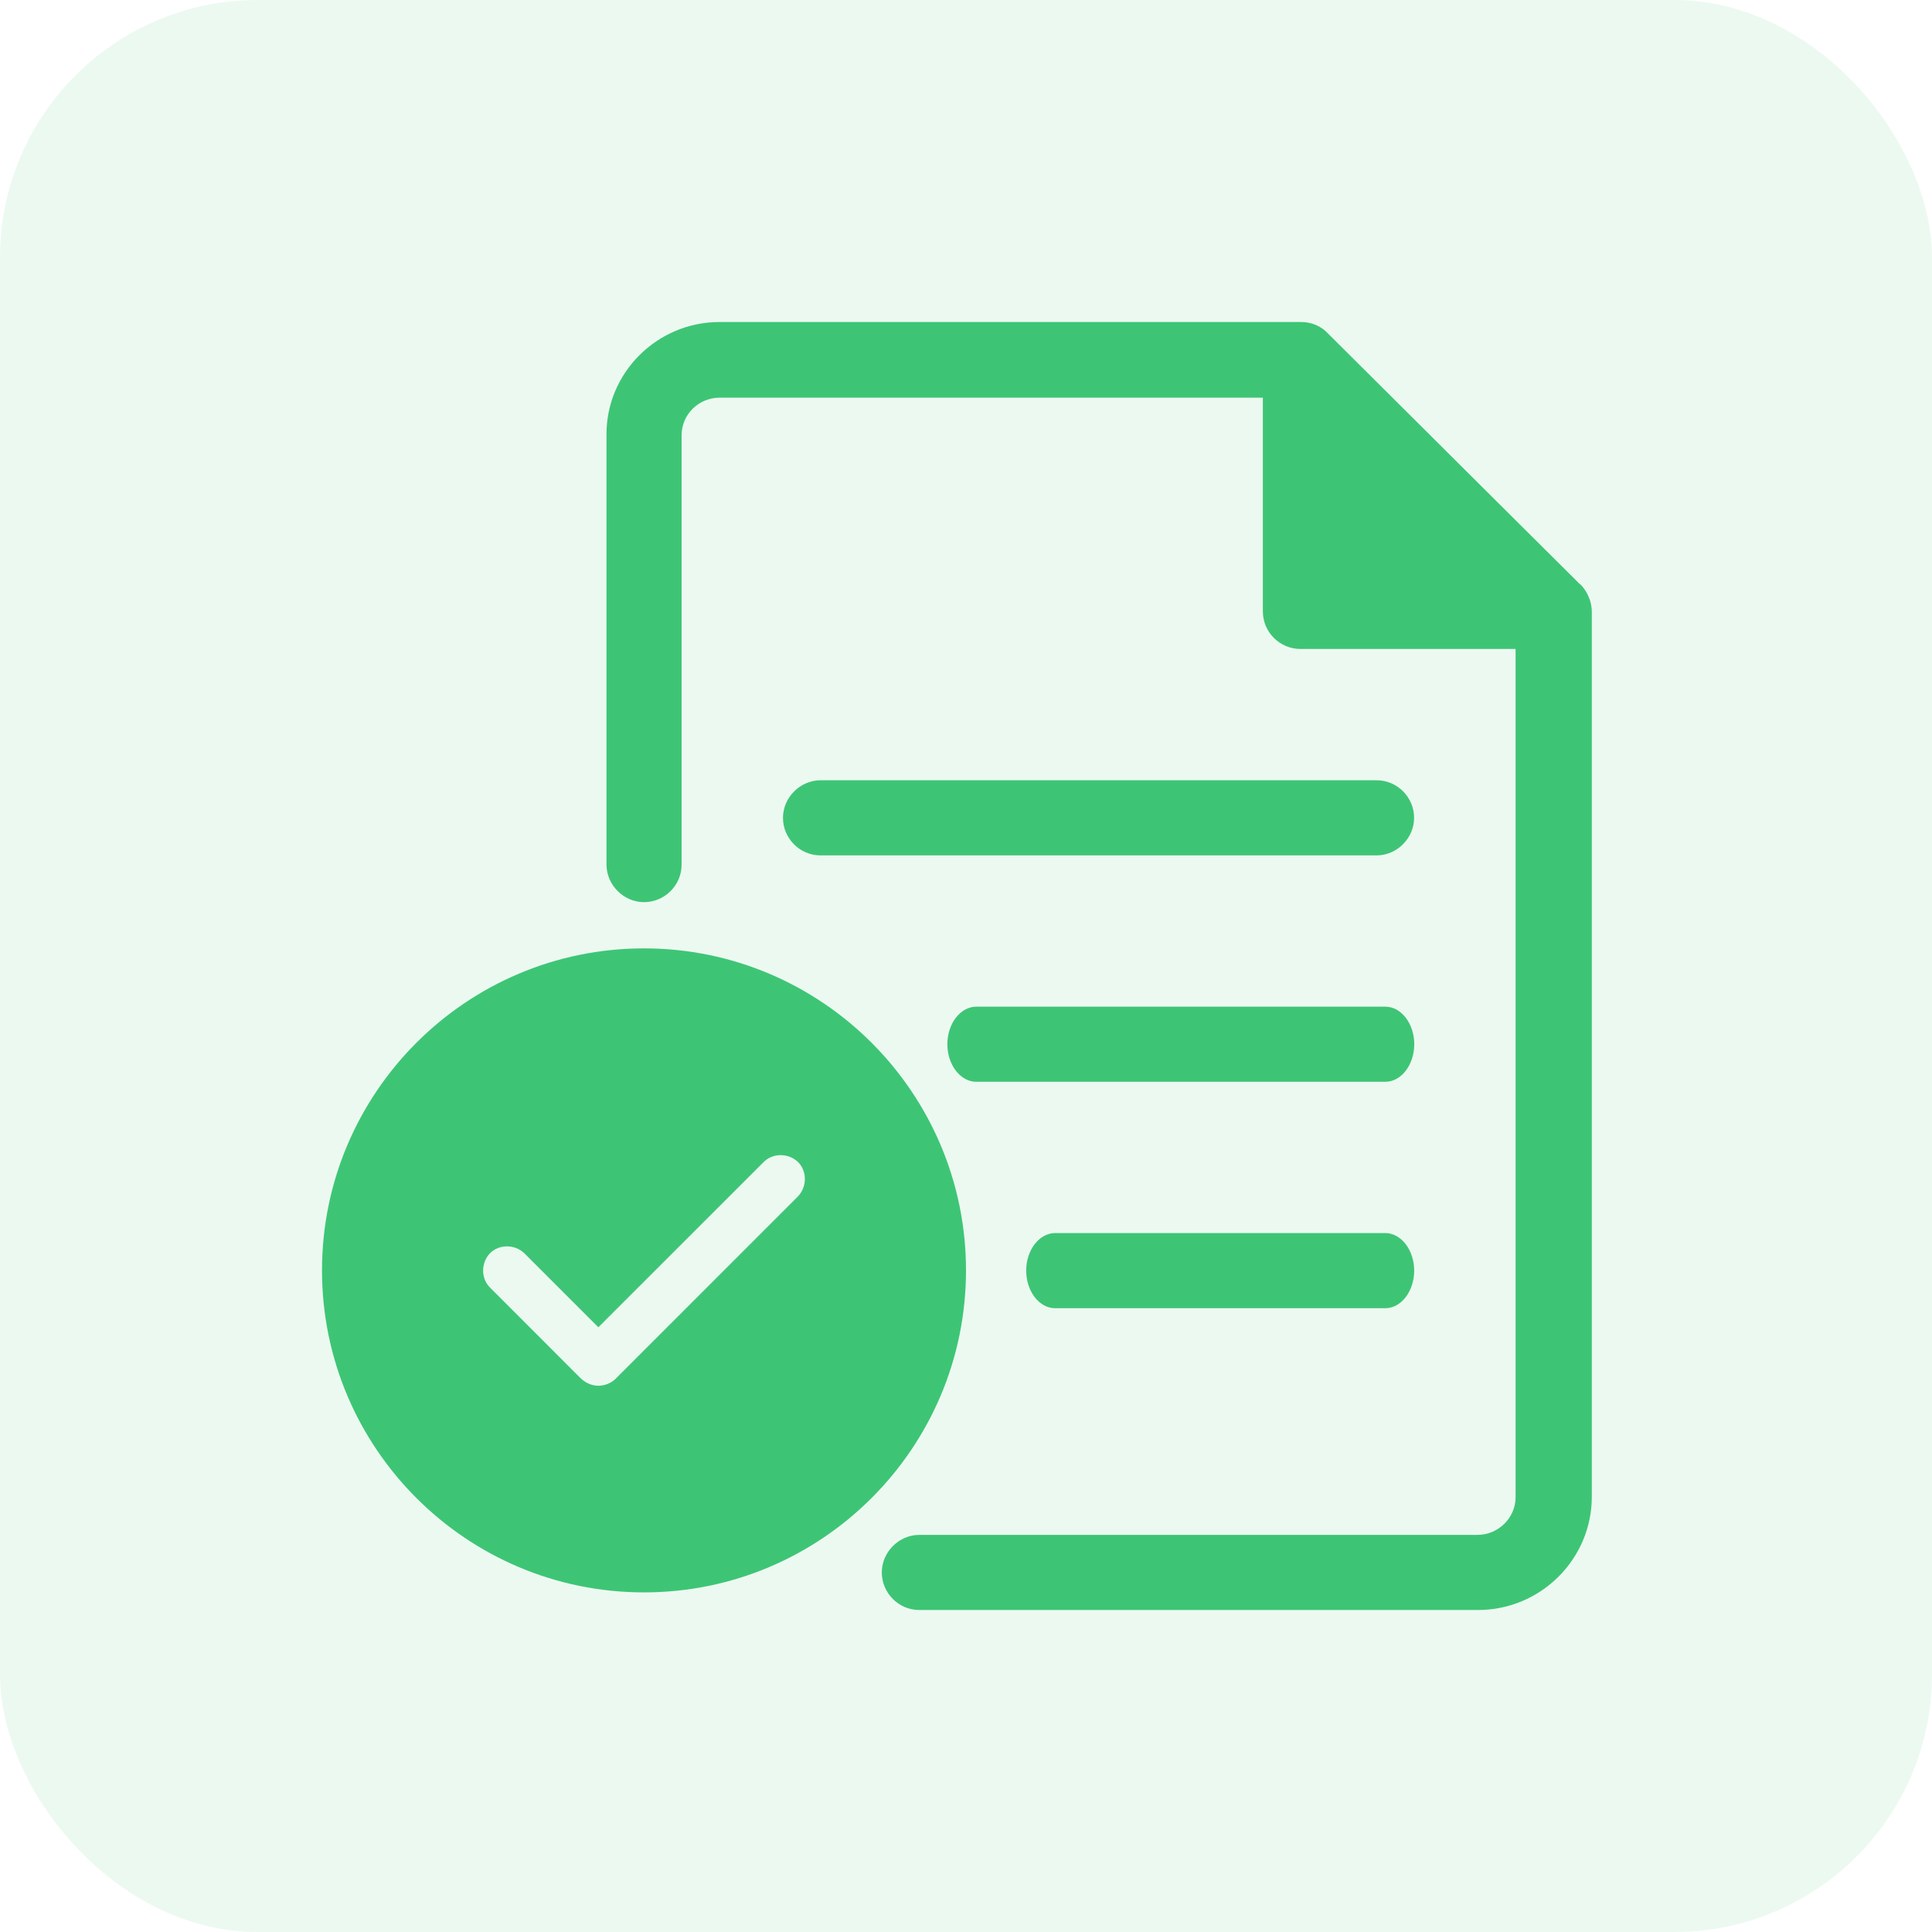 <svg width="60" height="60" viewBox="0 0 60 60" fill="none" xmlns="http://www.w3.org/2000/svg">
<rect opacity="0.1" width="60" height="60" rx="8" fill="#3DC575"/>
<g clip-path="url(#clip0_1_142)">
<path d="M45.885 50H28.551C27.901 50 27.385 49.467 27.385 48.833C27.385 48.2 27.918 47.667 28.551 47.667H45.885C46.535 47.667 47.068 47.133 47.068 46.5V19.467L39.918 12.35H22.351C21.701 12.35 21.168 12.867 21.168 13.517V26.85C21.168 27.5 20.635 28.017 20.001 28.017C19.368 28.017 18.835 27.483 18.835 26.85V13.517C18.818 11.583 20.401 10 22.351 10H40.401C40.718 10 41.018 10.117 41.235 10.35L49.085 18.167C49.301 18.383 49.435 18.683 49.435 19V46.483C49.435 48.417 47.851 50 45.901 50H45.885Z" fill="#3DC575"/>
<path d="M49.069 18.154L41.219 10.354C40.885 10.02 40.369 9.92 39.935 10.104C39.502 10.287 39.219 10.72 39.219 11.187V18.987C39.219 19.637 39.752 20.154 40.385 20.154H48.235C48.719 20.154 49.135 19.87 49.319 19.42C49.502 18.987 49.402 18.47 49.069 18.137V18.154Z" fill="#3DC575"/>
<path d="M43.021 33.596H30.321C29.821 33.596 29.421 33.063 29.421 32.43C29.421 31.796 29.821 31.263 30.321 31.263H43.021C43.521 31.263 43.921 31.796 43.921 32.43C43.921 33.063 43.521 33.596 43.021 33.596Z" fill="#3DC575"/>
<path d="M42.75 26.565H25.483C24.833 26.565 24.316 26.032 24.316 25.398C24.316 24.765 24.85 24.232 25.483 24.232H42.75C43.4 24.232 43.916 24.765 43.916 25.398C43.916 26.032 43.383 26.565 42.75 26.565Z" fill="#3DC575"/>
<path d="M43.019 40.628H32.769C32.269 40.628 31.869 40.094 31.869 39.461C31.869 38.828 32.269 38.294 32.769 38.294H43.019C43.519 38.294 43.919 38.828 43.919 39.461C43.919 40.094 43.519 40.628 43.019 40.628Z" fill="#3DC575"/>
<path d="M20 29.453C14.483 29.453 10 33.937 10 39.453C10 44.97 14.483 49.453 20 49.453C25.517 49.453 30 44.97 30 39.453C30 33.937 25.517 29.453 20 29.453ZM24.783 37.153L19.117 42.82C18.983 42.953 18.783 43.036 18.583 43.036C18.383 43.036 18.2 42.953 18.05 42.82L15.217 39.986C14.933 39.703 14.933 39.22 15.217 38.92C15.5 38.636 15.983 38.636 16.283 38.92L18.583 41.22L23.717 36.087C24 35.803 24.483 35.803 24.783 36.087C25.067 36.37 25.067 36.853 24.783 37.153Z" fill="#3DC575"/>
</g>
<defs>
<clipPath id="clip0_1_142">
<rect width="40" height="40" fill="white" transform="translate(10 10)"/>
</clipPath>
</defs>
</svg>
